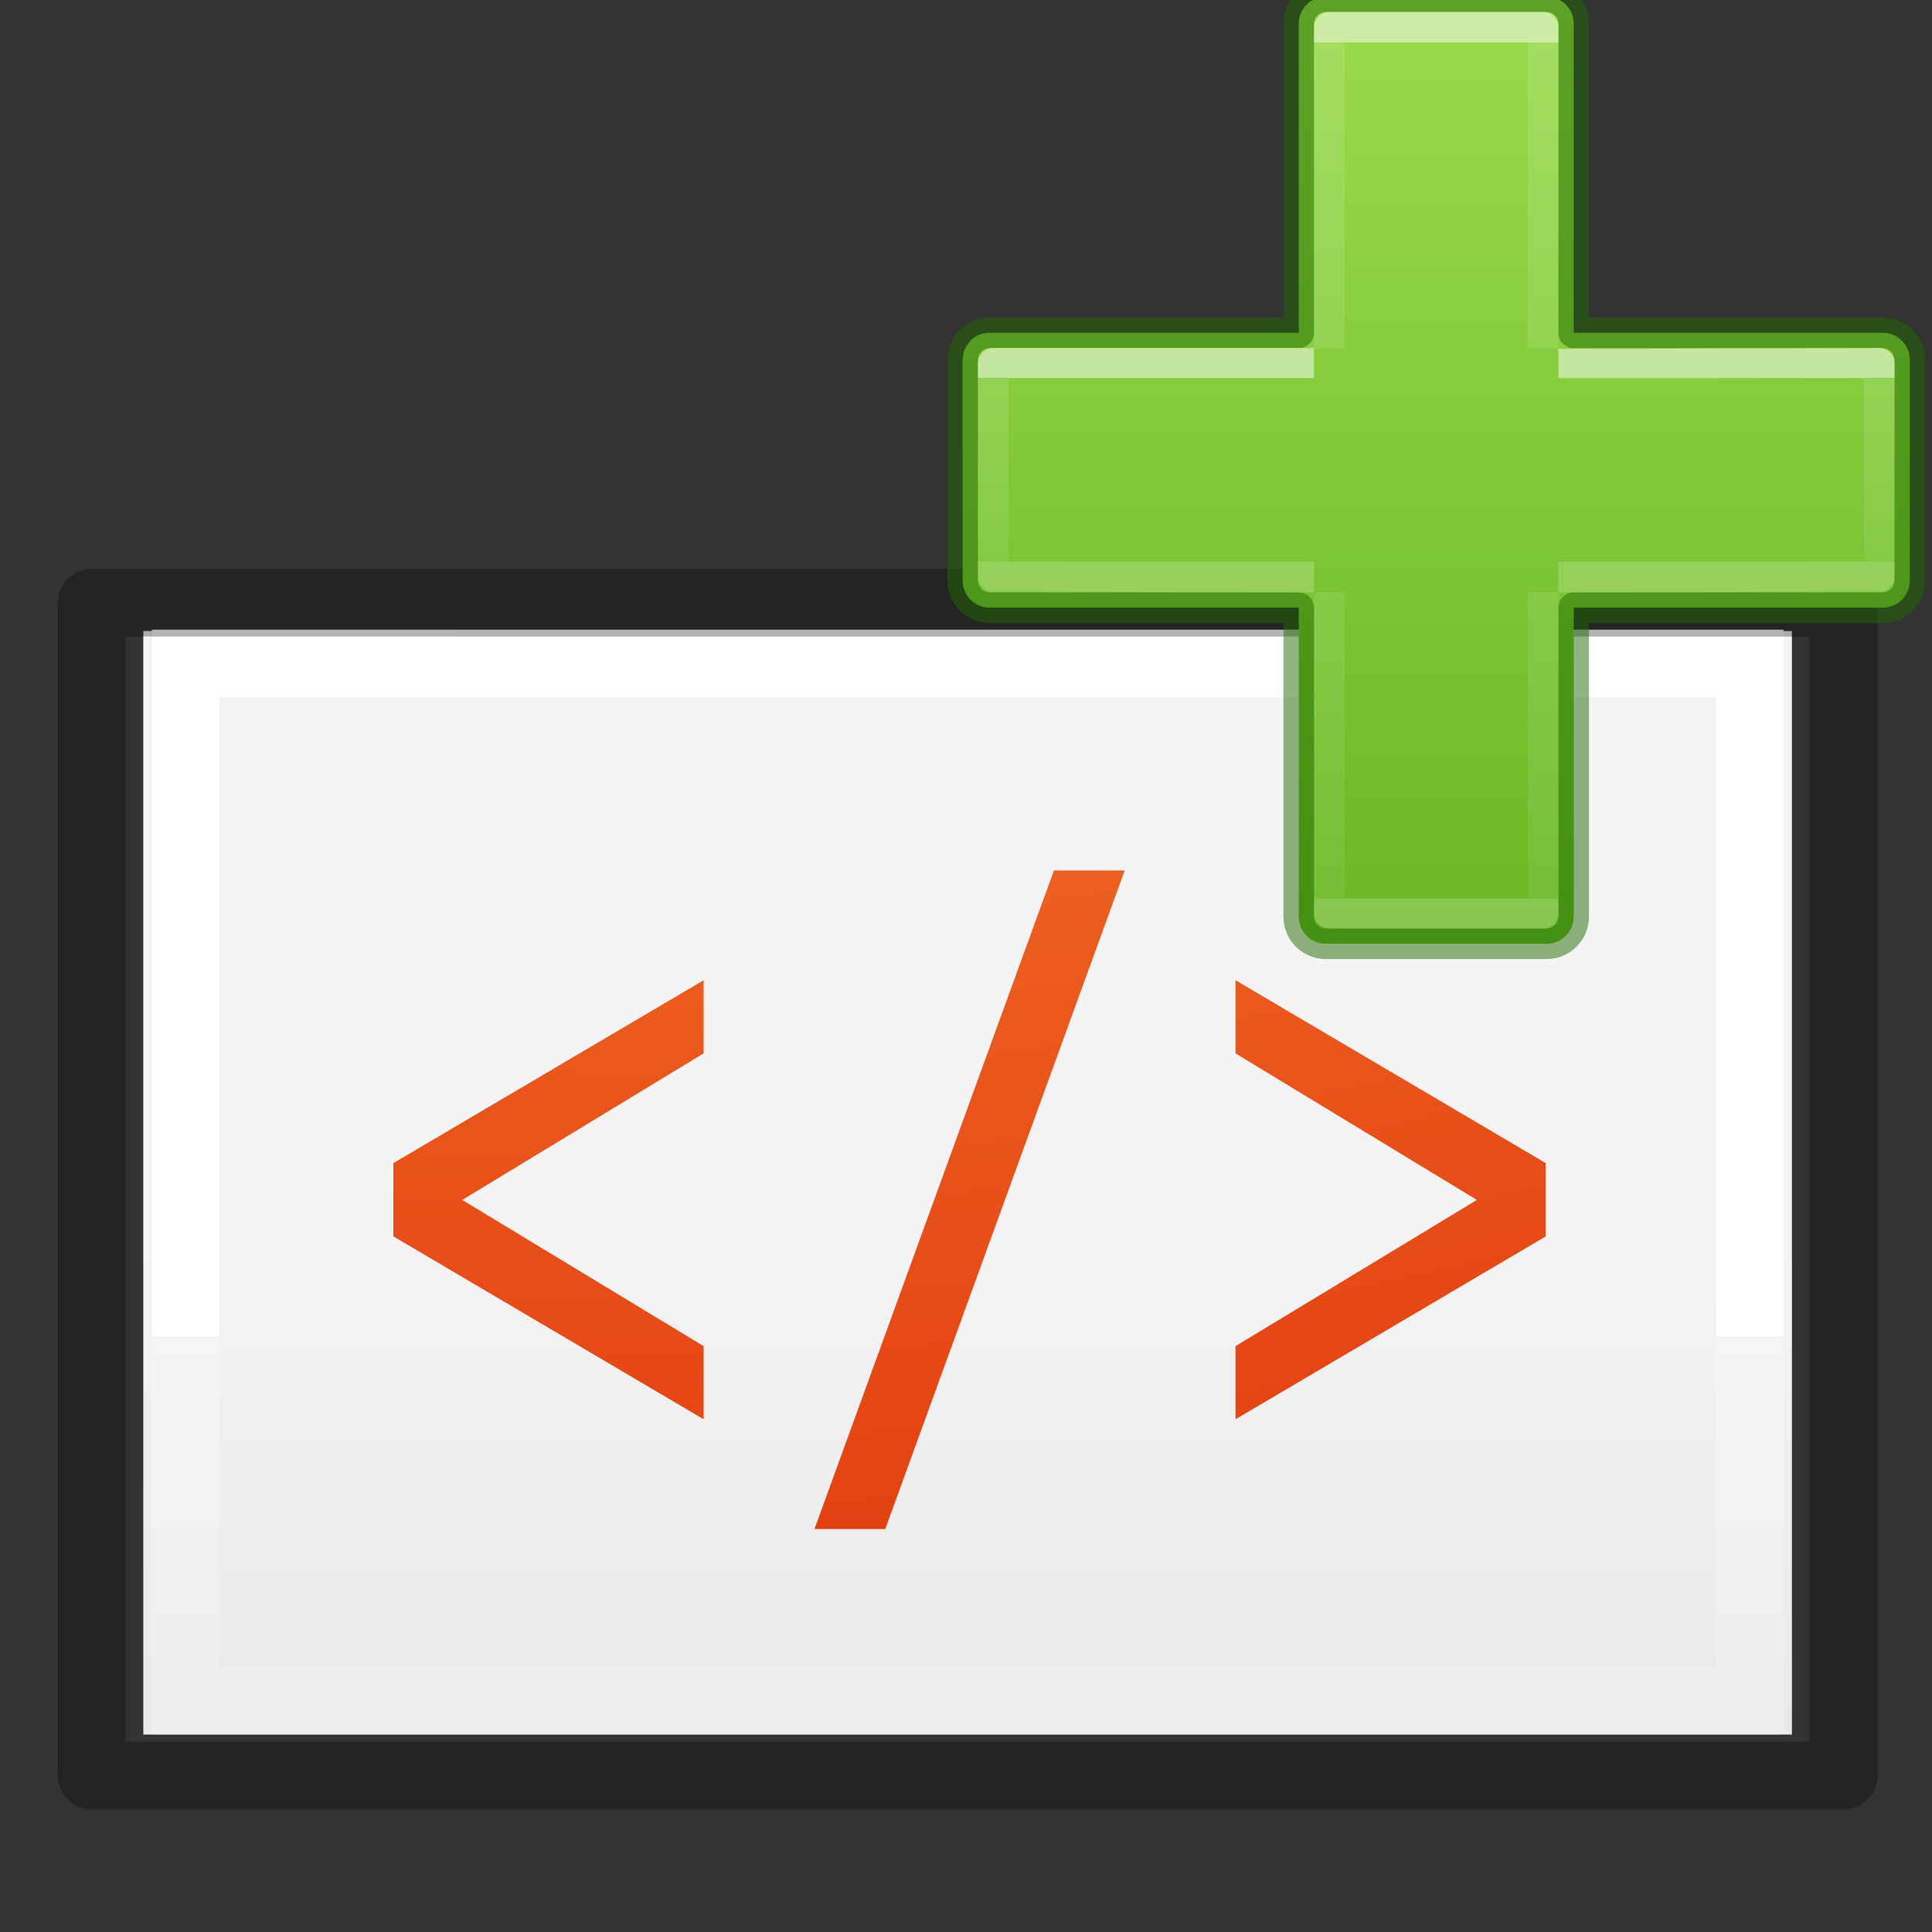 <?xml version="1.0" encoding="UTF-8" standalone="no"?>
<svg
   xmlns:dc="http://purl.org/dc/elements/1.1/"
   xmlns:cc="http://creativecommons.org/ns#"
   xmlns:rdf="http://www.w3.org/1999/02/22-rdf-syntax-ns#"
   xmlns:svg="http://www.w3.org/2000/svg"
   xmlns="http://www.w3.org/2000/svg"
   xmlns:xlink="http://www.w3.org/1999/xlink"
   xmlns:sodipodi="http://sodipodi.sourceforge.net/DTD/sodipodi-0.dtd"
   xmlns:inkscape="http://www.inkscape.org/namespaces/inkscape"
   version="1.0"
   width="48"
   height="48"
   id="svg2453"
   sodipodi:docname="ct_codebox_insert.svg"
   inkscape:version="1.0.1 (3bc2e813f5, 2020-09-07)">
  <rect width="100%" height="100%" fill="#333333" stroke="none"/>
  <sodipodi:namedview
     pagecolor="#ffffff"
     bordercolor="#666666"
     borderopacity="1"
     objecttolerance="10"
     gridtolerance="10"
     guidetolerance="10"
     inkscape:pageopacity="0"
     inkscape:pageshadow="2"
     inkscape:window-width="1366"
     inkscape:window-height="715"
     id="namedview62"
     showgrid="false"
     inkscape:zoom="5.0776819"
     inkscape:cx="12.000021"
     inkscape:cy="12.000021"
     inkscape:window-x="-8"
     inkscape:window-y="22"
     inkscape:window-maximized="1"
     inkscape:current-layer="svg2453"
     inkscape:document-rotation="0" />
  <defs
     id="defs2455">
    <linearGradient
       id="linearGradient4324">
      <stop
         offset="0"
         style="stop-color:#ffffff;stop-opacity:1"
         id="stop4326" />
      <stop
         offset="0"
         style="stop-color:#ffffff;stop-opacity:0.235"
         id="stop4328" />
      <stop
         offset="1"
         style="stop-color:#ffffff;stop-opacity:0.157"
         id="stop4330" />
      <stop
         offset="1"
         style="stop-color:#ffffff;stop-opacity:0.392"
         id="stop4332" />
    </linearGradient>
    <radialGradient
       cx="605.714"
       cy="486.648"
       r="117.143"
       fx="605.714"
       fy="486.648"
       id="radialGradient19613"
       xlink:href="#linearGradient5060"
       gradientUnits="userSpaceOnUse"
       gradientTransform="matrix(0.014,0,0,0.006,13.487,18.735)" />
    <linearGradient
       id="linearGradient5060">
      <stop
         id="stop5062"
         style="stop-color:#000000;stop-opacity:1"
         offset="0" />
      <stop
         id="stop5064"
         style="stop-color:#000000;stop-opacity:0"
         offset="1" />
    </linearGradient>
    <radialGradient
       cx="605.714"
       cy="486.648"
       r="117.143"
       fx="605.714"
       fy="486.648"
       id="radialGradient19616"
       xlink:href="#linearGradient5060"
       gradientUnits="userSpaceOnUse"
       gradientTransform="matrix(-0.014,0,0,0.006,10.513,18.735)" />
    <linearGradient
       id="linearGradient5048">
      <stop
         id="stop5050"
         style="stop-color:#000000;stop-opacity:0"
         offset="0" />
      <stop
         id="stop5056"
         style="stop-color:#000000;stop-opacity:1"
         offset="0.5" />
      <stop
         id="stop5052"
         style="stop-color:#000000;stop-opacity:0"
         offset="1" />
    </linearGradient>
    <linearGradient
       x1="302.857"
       y1="366.648"
       x2="302.857"
       y2="609.505"
       id="linearGradient19619"
       xlink:href="#linearGradient5048"
       gradientUnits="userSpaceOnUse"
       gradientTransform="matrix(0.042,0,0,0.006,-3.27,18.735)" />
    <linearGradient
       id="linearGradient3600">
      <stop
         id="stop3602"
         style="stop-color:#f4f4f4;stop-opacity:1"
         offset="0" />
      <stop
         id="stop3604"
         style="stop-color:#dbdbdb;stop-opacity:1"
         offset="1" />
    </linearGradient>
    <linearGradient
       x1="24"
       y1="6.656"
       x2="24"
       y2="41.344"
       id="linearGradient3138"
       xlink:href="#linearGradient4324"
       gradientUnits="userSpaceOnUse"
       gradientTransform="matrix(0.514,0,0,0.432,-0.324,2.122)" />
    <linearGradient
       id="linearGradient4487">
      <stop
         id="stop4489"
         style="stop-color:#feaf9d;stop-opacity:1"
         offset="0" />
      <stop
         id="stop4491"
         style="stop-color:#7f4a98;stop-opacity:1"
         offset="1" />
    </linearGradient>
    <linearGradient
       id="linearGradient4304">
      <stop
         style="stop-color:#ffe6ab;stop-opacity:1"
         offset="0"
         id="stop4306" />
      <stop
         id="stop4312"
         offset="0.82"
         style="stop-color:#ffea8a;stop-opacity:0.639" />
      <stop
         style="stop-color:#e6ff4d;stop-opacity:0"
         offset="1"
         id="stop4308" />
    </linearGradient>
    <linearGradient
       x1="164.28"
       y1="241.651"
       x2="164.28"
       y2="156.784"
       id="linearGradient3077-9-7"
       xlink:href="#linearGradient4487"
       gradientUnits="userSpaceOnUse"
       gradientTransform="matrix(0.211,0,0,0.176,-23.408,-22.439)" />
    <linearGradient
       id="linearGradient4011-6-3">
      <stop
         offset="0"
         style="stop-color:#ffffff;stop-opacity:1"
         id="stop4013-0-0" />
      <stop
         offset="0.508"
         style="stop-color:#ffffff;stop-opacity:0.235"
         id="stop4015-7-9" />
      <stop
         offset="0.835"
         style="stop-color:#ffffff;stop-opacity:0.157"
         id="stop4017-6-8" />
      <stop
         offset="1"
         style="stop-color:#ffffff;stop-opacity:0.392"
         id="stop4019-8-2" />
    </linearGradient>
    <linearGradient
       gradientTransform="matrix(0.414,0,0,0.435,-25.258,13.319)"
       gradientUnits="userSpaceOnUse"
       xlink:href="#linearGradient4011-6-3"
       id="linearGradient4488"
       y2="44.341"
       x2="71.204"
       y1="5.008"
       x1="71.204" />
    <linearGradient
       id="linearGradient3846">
      <stop
         offset="0"
         style="stop-color:#fff3cb;stop-opacity:1"
         id="stop3848" />
      <stop
         offset="0.262"
         style="stop-color:#fdde76;stop-opacity:1"
         id="stop3850" />
      <stop
         offset="0.661"
         style="stop-color:#f9c440;stop-opacity:1"
         id="stop3852" />
      <stop
         offset="1"
         style="stop-color:#e48b20;stop-opacity:1"
         id="stop3854" />
    </linearGradient>
    <linearGradient
       x1="27.084"
       y1="2.711"
       x2="49.414"
       y2="25.042"
       id="linearGradient3275-0"
       xlink:href="#linearGradient3846"
       gradientUnits="userSpaceOnUse"
       gradientTransform="matrix(0.839,0.894,-0.839,0.894,-16.422,-18.503)" />
    <radialGradient
       xlink:href="#linearGradient4304"
       id="radialGradient4310"
       cx="10"
       cy="73"
       fx="10"
       fy="73"
       r="30.5"
       gradientUnits="userSpaceOnUse"
       gradientTransform="matrix(0.397,0,0,0.416,0.633,-4.529)" />
    <linearGradient
       gradientTransform="matrix(0.571,0,0,0.369,-1.714,3.068)"
       gradientUnits="userSpaceOnUse"
       xlink:href="#linearGradient3600"
       id="linearGradient3016"
       y2="47.013"
       x2="25.132"
       y1="0.985"
       x1="25.132" />
    <linearGradient
       y2="17.471"
       x2="31.314"
       y1="4.979"
       x1="31.293"
       gradientTransform="translate(-23.314,-3.471)"
       gradientUnits="userSpaceOnUse"
       id="linearGradient1129"
       xlink:href="#linearGradient851" />
    <linearGradient
       id="linearGradient851">
      <stop
         id="stop847"
         offset="0"
         style="stop-color:#ffe16b;stop-opacity:1" />
      <stop
         id="stop849"
         offset="1"
         style="stop-color:#f9c440;stop-opacity:1" />
    </linearGradient>
    <linearGradient
       gradientUnits="userSpaceOnUse"
       y2="14"
       x2="8"
       y1="2"
       x1="8"
       id="linearGradient946"
       xlink:href="#linearGradient1168" />
    <linearGradient
       id="linearGradient1168">
      <stop
         id="stop1160"
         style="stop-color:#ffffff;stop-opacity:1"
         offset="0" />
      <stop
         id="stop1162"
         style="stop-color:#ffffff;stop-opacity:0.235"
         offset="0.417" />
      <stop
         id="stop1164"
         style="stop-color:#ffffff;stop-opacity:0.157"
         offset="0.679" />
      <stop
         id="stop1166"
         style="stop-color:#ffffff;stop-opacity:0.392"
         offset="1" />
    </linearGradient>
    <linearGradient
       id="linearGradient902">
      <stop
         id="stop886"
         style="stop-color:#ad5f00;stop-opacity:1"
         offset="0" />
      <stop
         id="stop888"
         style="stop-color:#ffe16b;stop-opacity:1"
         offset="0.135" />
      <stop
         id="stop890"
         style="stop-color:#f9c440;stop-opacity:1"
         offset="0.202" />
      <stop
         id="stop892"
         style="stop-color:#fff394;stop-opacity:1"
         offset="0.27" />
      <stop
         id="stop894"
         style="stop-color:#f9c440;stop-opacity:1"
         offset="0.447" />
      <stop
         id="stop896"
         style="stop-color:#f9c440;stop-opacity:1"
         offset="0.571" />
      <stop
         id="stop898"
         style="stop-color:#ffe16b;stop-opacity:1"
         offset="0.72" />
      <stop
         id="stop900"
         style="stop-color:#ad5f00;stop-opacity:1"
         offset="1" />
    </linearGradient>
    <linearGradient
       id="linearGradient3191-577">
      <stop
         offset="0"
         style="stop-color:#d48e15;stop-opacity:1"
         id="stop2613" />
      <stop
         offset="1"
         style="stop-color:#ad5f00;stop-opacity:1"
         id="stop2615" />
    </linearGradient>
    <linearGradient
       gradientTransform="matrix(0.376,0.036,0.037,0.375,-3.221,2.745)"
       gradientUnits="userSpaceOnUse"
       xlink:href="#linearGradient3191-577"
       id="linearGradient8655"
       y2="41.392"
       x2="9.522"
       y1="37.372"
       x1="5.518" />
    <linearGradient
       id="linearGradient3290-678">
      <stop
         offset="0"
         style="stop-color:#fff394;stop-opacity:1"
         id="stop2607" />
      <stop
         offset="1"
         style="stop-color:#fafafa;stop-opacity:1"
         id="stop2609" />
    </linearGradient>
    <linearGradient
       gradientTransform="matrix(0.404,-0.406,0.607,0.602,-18.639,4.341)"
       gradientUnits="userSpaceOnUse"
       xlink:href="#linearGradient3290-678"
       id="linearGradient8653"
       y2="26.03"
       x2="9"
       y1="29.057"
       x1="9" />
    <linearGradient
       id="linearGradient3223-699">
      <stop
         offset="0"
         style="stop-color:#abacae;stop-opacity:1"
         id="stop2599" />
      <stop
         offset="0.5"
         style="stop-color:#fafafa;stop-opacity:1"
         id="stop2601" />
      <stop
         offset="1"
         style="stop-color:#abacae;stop-opacity:1"
         id="stop2603" />
    </linearGradient>
    <linearGradient
       gradientTransform="matrix(0.404,-0.406,0.607,0.602,-18.18,3.878)"
       gradientUnits="userSpaceOnUse"
       xlink:href="#linearGradient3223-699"
       id="linearGradient8651"
       y2="30"
       x2="30.038"
       y1="24.99"
       x1="30.038" />
    <linearGradient
       id="linearGradient3240-907">
      <stop
         offset="0"
         style="stop-color:#555761;stop-opacity:1"
         id="stop2591" />
      <stop
         offset="0.5"
         style="stop-color:#abacae;stop-opacity:1"
         id="stop2593" />
      <stop
         offset="1"
         style="stop-color:#555761;stop-opacity:1"
         id="stop2595" />
    </linearGradient>
    <linearGradient
       gradientTransform="matrix(0.404,-0.406,0.607,0.602,-18.064,3.762)"
       gradientUnits="userSpaceOnUse"
       xlink:href="#linearGradient3240-907"
       id="linearGradient8649"
       y2="30"
       x2="30.038"
       y1="24.99"
       x1="30.038" />
    <linearGradient
       gradientTransform="matrix(0.404,-0.406,0.607,0.602,-18.584,4.284)"
       gradientUnits="userSpaceOnUse"
       xlink:href="#linearGradient3223-699"
       id="linearGradient8647"
       y2="30"
       x2="30.038"
       y1="24.99"
       x1="30.038" />
    <linearGradient
       gradientTransform="matrix(0.404,-0.406,0.607,0.602,-18.468,4.168)"
       gradientUnits="userSpaceOnUse"
       xlink:href="#linearGradient3240-907"
       id="linearGradient8645"
       y2="30"
       x2="30.038"
       y1="24.99"
       x1="30.038" />
    <linearGradient
       gradientTransform="matrix(0.404,-0.406,0.607,0.602,-18.986,4.688)"
       gradientUnits="userSpaceOnUse"
       xlink:href="#linearGradient3223-699"
       id="linearGradient8643"
       y2="30"
       x2="30.038"
       y1="24.99"
       x1="30.038" />
    <linearGradient
       gradientTransform="matrix(0.404,-0.406,0.607,0.602,-18.87,4.571)"
       gradientUnits="userSpaceOnUse"
       xlink:href="#linearGradient3240-907"
       id="linearGradient8641"
       y2="30"
       x2="30.038"
       y1="24.99"
       x1="30.038" />
    <linearGradient
       id="linearGradient3155-40">
      <stop
         offset="0"
         style="stop-color:#555761;stop-opacity:1"
         id="stop2541" />
      <stop
         offset="0.135"
         style="stop-color:#d4d4d4;stop-opacity:1"
         id="stop2543" />
      <stop
         offset="0.202"
         style="stop-color:#abacae;stop-opacity:1"
         id="stop2545" />
      <stop
         offset="0.27"
         style="stop-color:#fafafa;stop-opacity:1"
         id="stop2547" />
      <stop
         offset="0.447"
         style="stop-color:#abacae;stop-opacity:1"
         id="stop2549" />
      <stop
         offset="0.571"
         style="stop-color:#abacae;stop-opacity:1"
         id="stop2551" />
      <stop
         offset="0.72"
         style="stop-color:#d4d4d4;stop-opacity:1"
         id="stop2553" />
      <stop
         offset="1"
         style="stop-color:#555761;stop-opacity:1"
         id="stop2555" />
    </linearGradient>
    <linearGradient
       spreadMethod="pad"
       gradientTransform="matrix(0.416,-0.417,0.519,0.515,-16.75,6.529)"
       gradientUnits="userSpaceOnUse"
       xlink:href="#linearGradient902"
       id="linearGradient8639"
       y2="31.211"
       x2="23.576"
       y1="25.357"
       x1="23.576" />
    <linearGradient
       spreadMethod="pad"
       y2="31.211"
       x2="23.576"
       y1="25.357"
       x1="23.576"
       gradientTransform="matrix(0.428,-0.431,0.535,0.531,-17.269,6.219)"
       gradientUnits="userSpaceOnUse"
       id="linearGradient881"
       xlink:href="#linearGradient3155-40" />
    <linearGradient
       gradientTransform="matrix(0.035,0,0,0.008,0.201,26.817)"
       gradientUnits="userSpaceOnUse"
       xlink:href="#linearGradient5048"
       id="linearGradient3027"
       y2="609.505"
       x2="302.857"
       y1="366.648"
       x1="302.857" />
    <radialGradient
       gradientTransform="matrix(-0.012,0,0,0.008,11.687,26.817)"
       gradientUnits="userSpaceOnUse"
       xlink:href="#linearGradient5060"
       id="radialGradient3024"
       fy="486.648"
       fx="605.714"
       r="117.143"
       cy="486.648"
       cx="605.714" />
    <radialGradient
       gradientTransform="matrix(0.012,0,0,0.008,14.164,26.817)"
       gradientUnits="userSpaceOnUse"
       xlink:href="#linearGradient5060"
       id="radialGradient3021"
       fy="486.648"
       fx="605.714"
       r="117.143"
       cy="486.648"
       cx="605.714" />
    <linearGradient
       gradientTransform="matrix(0.457,0,0,0.291,1.954,15.693)"
       gradientUnits="userSpaceOnUse"
       xlink:href="#linearGradient3600"
       id="linearGradient3016-7"
       y2="47.013"
       x2="25.132"
       y1="0.985"
       x1="25.132" />
    <linearGradient
       gradientTransform="matrix(0.41,0,0,0.341,3.078,14.949)"
       gradientUnits="userSpaceOnUse"
       xlink:href="#linearGradient4324"
       id="linearGradient3013"
       y2="41.526"
       x2="24"
       y1="6.474"
       x1="24" />
    <radialGradient
       r="12.672"
       fy="16.232"
       fx="18.148"
       cy="16.232"
       cx="18.148"
       gradientTransform="matrix(0,8.077,-9.83,0,175.289,-176.81)"
       gradientUnits="userSpaceOnUse"
       id="radialGradient4873"
       xlink:href="#linearGradient2867-449-88-871-390-598-476-591-434-148-57-177-8-3-3" />
    <linearGradient
       id="linearGradient2867-449-88-871-390-598-476-591-434-148-57-177-8-3-3">
      <stop
         id="stop3750-1-0-7"
         style="stop-color:#ffcd7d;stop-opacity:1"
         offset="0" />
      <stop
         id="stop3752-3-7-4"
         style="stop-color:#fc8f36;stop-opacity:1"
         offset="0.262" />
      <stop
         id="stop3754-1-8-5"
         style="stop-color:#e23a0e;stop-opacity:1"
         offset="0.705" />
      <stop
         id="stop3756-1-6-2"
         style="stop-color:#ac441f;stop-opacity:1"
         offset="1" />
    </linearGradient>
    <linearGradient
       spreadMethod="pad"
       gradientTransform="matrix(0.416,-0.417,0.519,0.515,-15.747,2.65)"
       gradientUnits="userSpaceOnUse"
       xlink:href="#linearGradient942"
       id="linearGradient3140"
       y2="31.211"
       x2="23.576"
       y1="25.357"
       x1="23.576" />
    <linearGradient
       id="linearGradient942">
      <stop
         id="stop926"
         style="stop-color:#181818;stop-opacity:1"
         offset="0" />
      <stop
         id="stop928"
         style="stop-color:#ffe16b;stop-opacity:1"
         offset="0.135" />
      <stop
         id="stop930"
         style="stop-color:#f9c440;stop-opacity:1"
         offset="0.202" />
      <stop
         id="stop932"
         style="stop-color:#fff394;stop-opacity:1"
         offset="0.27" />
      <stop
         id="stop934"
         style="stop-color:#f9c440;stop-opacity:1"
         offset="0.447" />
      <stop
         id="stop936"
         style="stop-color:#f9c440;stop-opacity:1"
         offset="0.571" />
      <stop
         id="stop938"
         style="stop-color:#ffe16b;stop-opacity:1"
         offset="0.72" />
      <stop
         id="stop940"
         style="stop-color:#ad5f00;stop-opacity:1"
         offset="1" />
    </linearGradient>
    <linearGradient
       gradientTransform="matrix(0.404,-0.406,0.607,0.602,-17.637,0.462)"
       gradientUnits="userSpaceOnUse"
       xlink:href="#linearGradient3290-678"
       id="linearGradient3154"
       y2="26.03"
       x2="9"
       y1="29.057"
       x1="9" />
    <linearGradient
       gradientTransform="matrix(0.376,0.036,0.037,0.375,-2.218,-1.133)"
       gradientUnits="userSpaceOnUse"
       xlink:href="#linearGradient3191-577"
       id="linearGradient3156"
       y2="41.392"
       x2="9.522"
       y1="37.372"
       x1="5.518" />
    <linearGradient
       spreadMethod="pad"
       y2="31.211"
       x2="23.576"
       y1="25.357"
       x1="23.576"
       gradientTransform="matrix(0.292,-0.294,0.365,0.362,-6.032,3.529)"
       gradientUnits="userSpaceOnUse"
       id="linearGradient923"
       xlink:href="#linearGradient3155-40" />
    <linearGradient
       gradientTransform="matrix(0.404,-0.406,0.607,0.602,-17.466,0.289)"
       gradientUnits="userSpaceOnUse"
       xlink:href="#linearGradient3240-907"
       id="linearGradient3146"
       y2="30"
       x2="30.038"
       y1="24.99"
       x1="30.038" />
    <linearGradient
       gradientTransform="matrix(0.404,-0.406,0.607,0.602,-17.868,0.693)"
       gradientUnits="userSpaceOnUse"
       xlink:href="#linearGradient3240-907"
       id="linearGradient3142"
       y2="30"
       x2="30.038"
       y1="24.99"
       x1="30.038" />
    <linearGradient
       gradientTransform="matrix(0.404,-0.406,0.607,0.602,-17.983,0.809)"
       gradientUnits="userSpaceOnUse"
       xlink:href="#linearGradient3223-699"
       id="linearGradient3144"
       y2="30"
       x2="30.038"
       y1="24.99"
       x1="30.038" />
    <linearGradient
       gradientTransform="matrix(0.404,-0.406,0.607,0.602,-17.581,0.405)"
       gradientUnits="userSpaceOnUse"
       xlink:href="#linearGradient3223-699"
       id="linearGradient3148"
       y2="30"
       x2="30.038"
       y1="24.99"
       x1="30.038" />
    <linearGradient
       gradientTransform="matrix(0.404,-0.406,0.607,0.602,-17.062,-0.116)"
       gradientUnits="userSpaceOnUse"
       xlink:href="#linearGradient3240-907"
       id="linearGradient3150"
       y2="30"
       x2="30.038"
       y1="24.99"
       x1="30.038" />
    <linearGradient
       gradientTransform="matrix(0.404,-0.406,0.607,0.602,-17.177,-2.1969969e-4)"
       gradientUnits="userSpaceOnUse"
       xlink:href="#linearGradient3223-699"
       id="linearGradient3152"
       y2="30"
       x2="30.038"
       y1="24.99"
       x1="30.038" />
    <linearGradient
       gradientTransform="matrix(1,0,0,1,-1245.587,-647.279)"
       y2="663.057"
       x2="1264.54"
       y1="660.458"
       x1="1259.734"
       gradientUnits="userSpaceOnUse"
       id="linearGradient15389"
       xlink:href="#linearGradient15316" />
    <linearGradient
       id="linearGradient15316">
      <stop
         id="stop15318"
         offset="0"
         style="stop-color:#eec88c;stop-opacity:1;" />
      <stop
         id="stop15320"
         offset="1"
         style="stop-color:#e2a139;stop-opacity:1;" />
    </linearGradient>
    <linearGradient
       y2="1432.294"
       x2="3941.696"
       y1="1429.319"
       x1="3936.708"
       gradientTransform="matrix(1,0,0,1,-3921.508,-1422.256)"
       gradientUnits="userSpaceOnUse"
       id="linearGradient15391"
       xlink:href="#linearGradient13947-5" />
    <linearGradient
       id="linearGradient13947-5">
      <stop
         id="stop13949-9"
         offset="0"
         style="stop-color:#f9c440;stop-opacity:1" />
      <stop
         id="stop13951-9"
         offset="1"
         style="stop-color:#ffa154;stop-opacity:1" />
    </linearGradient>
    <linearGradient
       gradientTransform="matrix(1,0,0,1,-1245.587,-647.279)"
       y2="656.487"
       x2="1260.04"
       y1="659.633"
       x1="1263.88"
       gradientUnits="userSpaceOnUse"
       id="linearGradient15393"
       xlink:href="#linearGradient15300" />
    <linearGradient
       id="linearGradient15300">
      <stop
         id="stop15302"
         offset="0"
         style="stop-color:#eec88c;stop-opacity:0" />
      <stop
         id="stop15304"
         offset="1"
         style="stop-color:#eec88c;stop-opacity:0;" />
    </linearGradient>
    <linearGradient
       gradientTransform="matrix(1,0,0,1,-1245.587,-647.279)"
       y2="656.487"
       x2="1260.04"
       y1="660.418"
       x1="1265.63"
       gradientUnits="userSpaceOnUse"
       id="linearGradient15395"
       xlink:href="#linearGradient15283" />
    <linearGradient
       id="linearGradient15283">
      <stop
         id="stop15285"
         offset="0"
         style="stop-color:#674000;stop-opacity:1;" />
      <stop
         id="stop15287"
         offset="1"
         style="stop-color:#674000;stop-opacity:0;" />
    </linearGradient>
    <linearGradient
       gradientUnits="userSpaceOnUse"
       y2="10.243"
       x2="21.018"
       y1="8.127"
       x1="15.88"
       id="linearGradient973"
       xlink:href="#linearGradient983" />
    <linearGradient
       id="linearGradient983">
      <stop
         id="stop975"
         style="stop-color:#ffffff;stop-opacity:1"
         offset="0" />
      <stop
         id="stop977"
         style="stop-color:#ffffff;stop-opacity:0.235"
         offset="0.612" />
      <stop
         id="stop979"
         style="stop-color:#ffffff;stop-opacity:0.157"
         offset="1" />
      <stop
         id="stop981"
         style="stop-color:#ffffff;stop-opacity:0.392"
         offset="1" />
    </linearGradient>
    <linearGradient
       y2="23.061"
       x2="19.745"
       y1="25.813"
       x1="20.153"
       gradientTransform="matrix(0.562,-0.409,0.552,0.559,-11.734,14.713)"
       gradientUnits="userSpaceOnUse"
       id="linearGradient15397"
       xlink:href="#linearGradient2994-7" />
    <linearGradient
       id="linearGradient2994-7">
      <stop
         style="stop-color:#000000;stop-opacity:1;"
         offset="0"
         id="stop2996-6" />
      <stop
         style="stop-color:#c9c9c9;stop-opacity:1;"
         offset="1"
         id="stop2998-3" />
    </linearGradient>
    <linearGradient
       y2="17.471"
       x2="31.314"
       y1="4.979"
       x1="31.293"
       gradientTransform="translate(0.41,-3.471)"
       gradientUnits="userSpaceOnUse"
       id="linearGradient1129-6"
       xlink:href="#linearGradient851" />
    <linearGradient
       gradientTransform="translate(23.725)"
       gradientUnits="userSpaceOnUse"
       y2="14"
       x2="8"
       y1="2"
       x1="8"
       id="linearGradient946-2"
       xlink:href="#linearGradient1168" />
    <linearGradient
       y2="9.25"
       x2="1.8"
       y1="9.25"
       x1="24.2"
       gradientTransform="matrix(0,-1.084,-1.518,0,52.003,49.78)"
       gradientUnits="userSpaceOnUse"
       id="linearGradient942-9"
       xlink:href="#linearGradient78" />
    <linearGradient
       id="linearGradient78">
      <stop
         style="stop-color:#9bdb4d;stop-opacity:1"
         offset="0"
         id="stop74" />
      <stop
         style="stop-color:#68b723;stop-opacity:1"
         offset="1"
         id="stop76" />
    </linearGradient>
    <linearGradient
       gradientTransform="matrix(0.749,0,0,0.771,18.936,17.838)"
       gradientUnits="userSpaceOnUse"
       xlink:href="#linearGradient4324"
       id="linearGradient3030-2"
       y2="36.942"
       x2="24.139"
       y1="9.365"
       x1="24.139" />
    <linearGradient
       gradientTransform="matrix(0.777,0,0,0.741,18.275,18.526)"
       gradientUnits="userSpaceOnUse"
       xlink:href="#linearGradient4333-5"
       id="linearGradient3030-1-1"
       y2="26.212"
       x2="24.139"
       y1="20.069"
       x1="24.139" />
    <linearGradient
       id="linearGradient4333-5">
      <stop
         id="stop4335-9"
         style="stop-color:#ffffff;stop-opacity:1"
         offset="0" />
      <stop
         id="stop4337-3"
         style="stop-color:#ffffff;stop-opacity:0.235"
         offset="0" />
      <stop
         id="stop4339-8"
         style="stop-color:#ffffff;stop-opacity:0.157"
         offset="1" />
      <stop
         id="stop4341-6"
         style="stop-color:#ffffff;stop-opacity:0.392"
         offset="1" />
    </linearGradient>
  </defs>
  <g
     transform="matrix(2.045,0,0,2.045,-0.454,-1.895)"
     id="g46">
    <rect
       width="17"
       height="2"
       x="3.5"
       y="22"
       id="rect2879"
       style="display:inline;overflow:visible;visibility:visible;opacity:0.15;fill:url(#linearGradient3027);fill-opacity:1;fill-rule:nonzero;stroke:none;stroke-width:1;marker:none" />
    <path
       d="m 3.5,22 c 0,0 0,2 0,2 C 2.88,24.004 2,23.552 2,23 2,22.448 2.692,22 3.5,22 Z"
       id="path2881"
       style="display:inline;overflow:visible;visibility:visible;opacity:0.15;fill:url(#radialGradient3024);fill-opacity:1;fill-rule:nonzero;stroke:none;stroke-width:1;marker:none" />
    <path
       d="m 20.5,22 c 0,0 0,2 0,2 0.62,0.004 1.5,-0.448 1.5,-1 0,-0.552 -0.692,-1 -1.5,-1 z"
       id="path2883"
       style="display:inline;overflow:visible;visibility:visible;opacity:0.15;fill:url(#radialGradient3021);fill-opacity:1;fill-rule:nonzero;stroke:none;stroke-width:1;marker:none" />
    <path
       d="m 1.963,8.592 c 4.59,0 20.029,8.716e-4 20.029,8.716e-4 L 21.992,22 c 0,0 -13.353,0 -20.029,0 0,-4.469 0,-8.939 0,-13.408 z"
       id="path4160-3"
       style="display:inline;fill:url(#linearGradient3016-7);fill-opacity:1;stroke:none;stroke-width:0.819" />
    <path
       d="M 21.48,21.59 H 2.476 V 8.986 H 21.48 Z"
       id="rect6741-1"
       style="fill:none;stroke:url(#linearGradient3013);stroke-width:0.819;stroke-linecap:round;stroke-linejoin:miter;stroke-miterlimit:4;stroke-dasharray:none;stroke-dashoffset:0;stroke-opacity:1" />
    <path
       d="m 1.338,8.248 c 4.877,0 21.281,9.229e-4 21.281,9.229e-4 l 2.6e-5,14.251 c 0,0 -14.187,0 -21.281,0 0,-4.751 0,-9.501 0,-14.252 z"
       id="path4160-3-1"
       style="display:inline;opacity:0.3;fill:none;stroke:#000000;stroke-width:0.824;stroke-linecap:butt;stroke-linejoin:round;stroke-miterlimit:4;stroke-dasharray:none;stroke-dashoffset:0;stroke-opacity:1" />
  </g>
  <path
     style="color:#000000;clip-rule:nonzero;display:inline;overflow:visible;visibility:visible;opacity:1;isolation:auto;mix-blend-mode:normal;color-interpolation:sRGB;color-interpolation-filters:linearRGB;solid-color:#000000;solid-opacity:1;fill:url(#radialGradient4873);fill-opacity:1;fill-rule:nonzero;stroke:none;stroke-width:2.045;stroke-linecap:butt;stroke-linejoin:round;stroke-miterlimit:4;stroke-dasharray:none;stroke-dashoffset:0;stroke-opacity:1;marker:none;color-rendering:auto;image-rendering:auto;shape-rendering:auto;text-rendering:auto;enable-background:accumulate"
     d="m 26.184,21.627 -5.949,16.362 h 1.759 l 5.949,-16.362 z m -8.703,2.727 -7.709,4.544 v 1.819 l 7.709,4.544 v -1.817 l -5.997,-3.632 5.997,-3.641 z m 13.215,0 v 1.817 l 5.997,3.641 -5.997,3.632 v 1.817 l 7.709,-4.544 V 28.898 Z"
     id="path4304" />
  <g
     id="g968"
     transform="translate(0,-24)">
    <path
       id="rect919"
       style="font-variation-settings:normal;opacity:1;vector-effect:none;fill:url(#linearGradient942-9);fill-opacity:1;stroke:#206b00;stroke-width:0.759;stroke-linecap:round;stroke-linejoin:round;stroke-miterlimit:4;stroke-dasharray:none;stroke-dashoffset:0;stroke-opacity:0.5;stop-color:#000000;stop-opacity:1"
       d="m 32.94,23.917 c -0.373,0 -0.673,0.3 -0.673,0.673 v 7.677 h -7.677 c -0.373,0 -0.673,0.3 -0.673,0.673 v 5.485 c 0,0.373 0.3,0.673 0.673,0.673 h 7.677 v 7.677 c 0,0.373 0.3,0.673 0.673,0.673 h 5.485 c 0.373,0 0.673,-0.3 0.673,-0.673 v -7.677 h 7.677 c 0.373,0 0.673,-0.3 0.673,-0.673 v -5.485 c 0,-0.373 -0.3,-0.673 -0.673,-0.673 h -7.677 v -7.677 c 0,-0.373 -0.3,-0.673 -0.673,-0.673 z" />
    <path
       style="display:inline;opacity:0.5;fill:none;stroke:url(#linearGradient3030-2);stroke-width:0.759;stroke-linecap:butt;stroke-linejoin:round;stroke-miterlimit:4;stroke-dasharray:none;stroke-opacity:1"
       id="path2272"
       d="m 33.026,32.659 v -7.982 h 5.313 v 7.97 m 0,6.073 v 7.97 h -5.313 v -7.97" />
    <path
       style="display:inline;opacity:0.5;fill:none;stroke:url(#linearGradient3030-1-1);stroke-width:0.759;stroke-linecap:butt;stroke-linejoin:round;stroke-miterlimit:4;stroke-dasharray:none;stroke-opacity:1"
       id="path2272-2"
       d="m 38.719,33.045 7.97,-0.019 v 5.294 l -7.97,0.019 m -6.073,0 -7.97,-0.019 v -5.294 l 7.97,-2e-6" />
  </g>
</svg>
